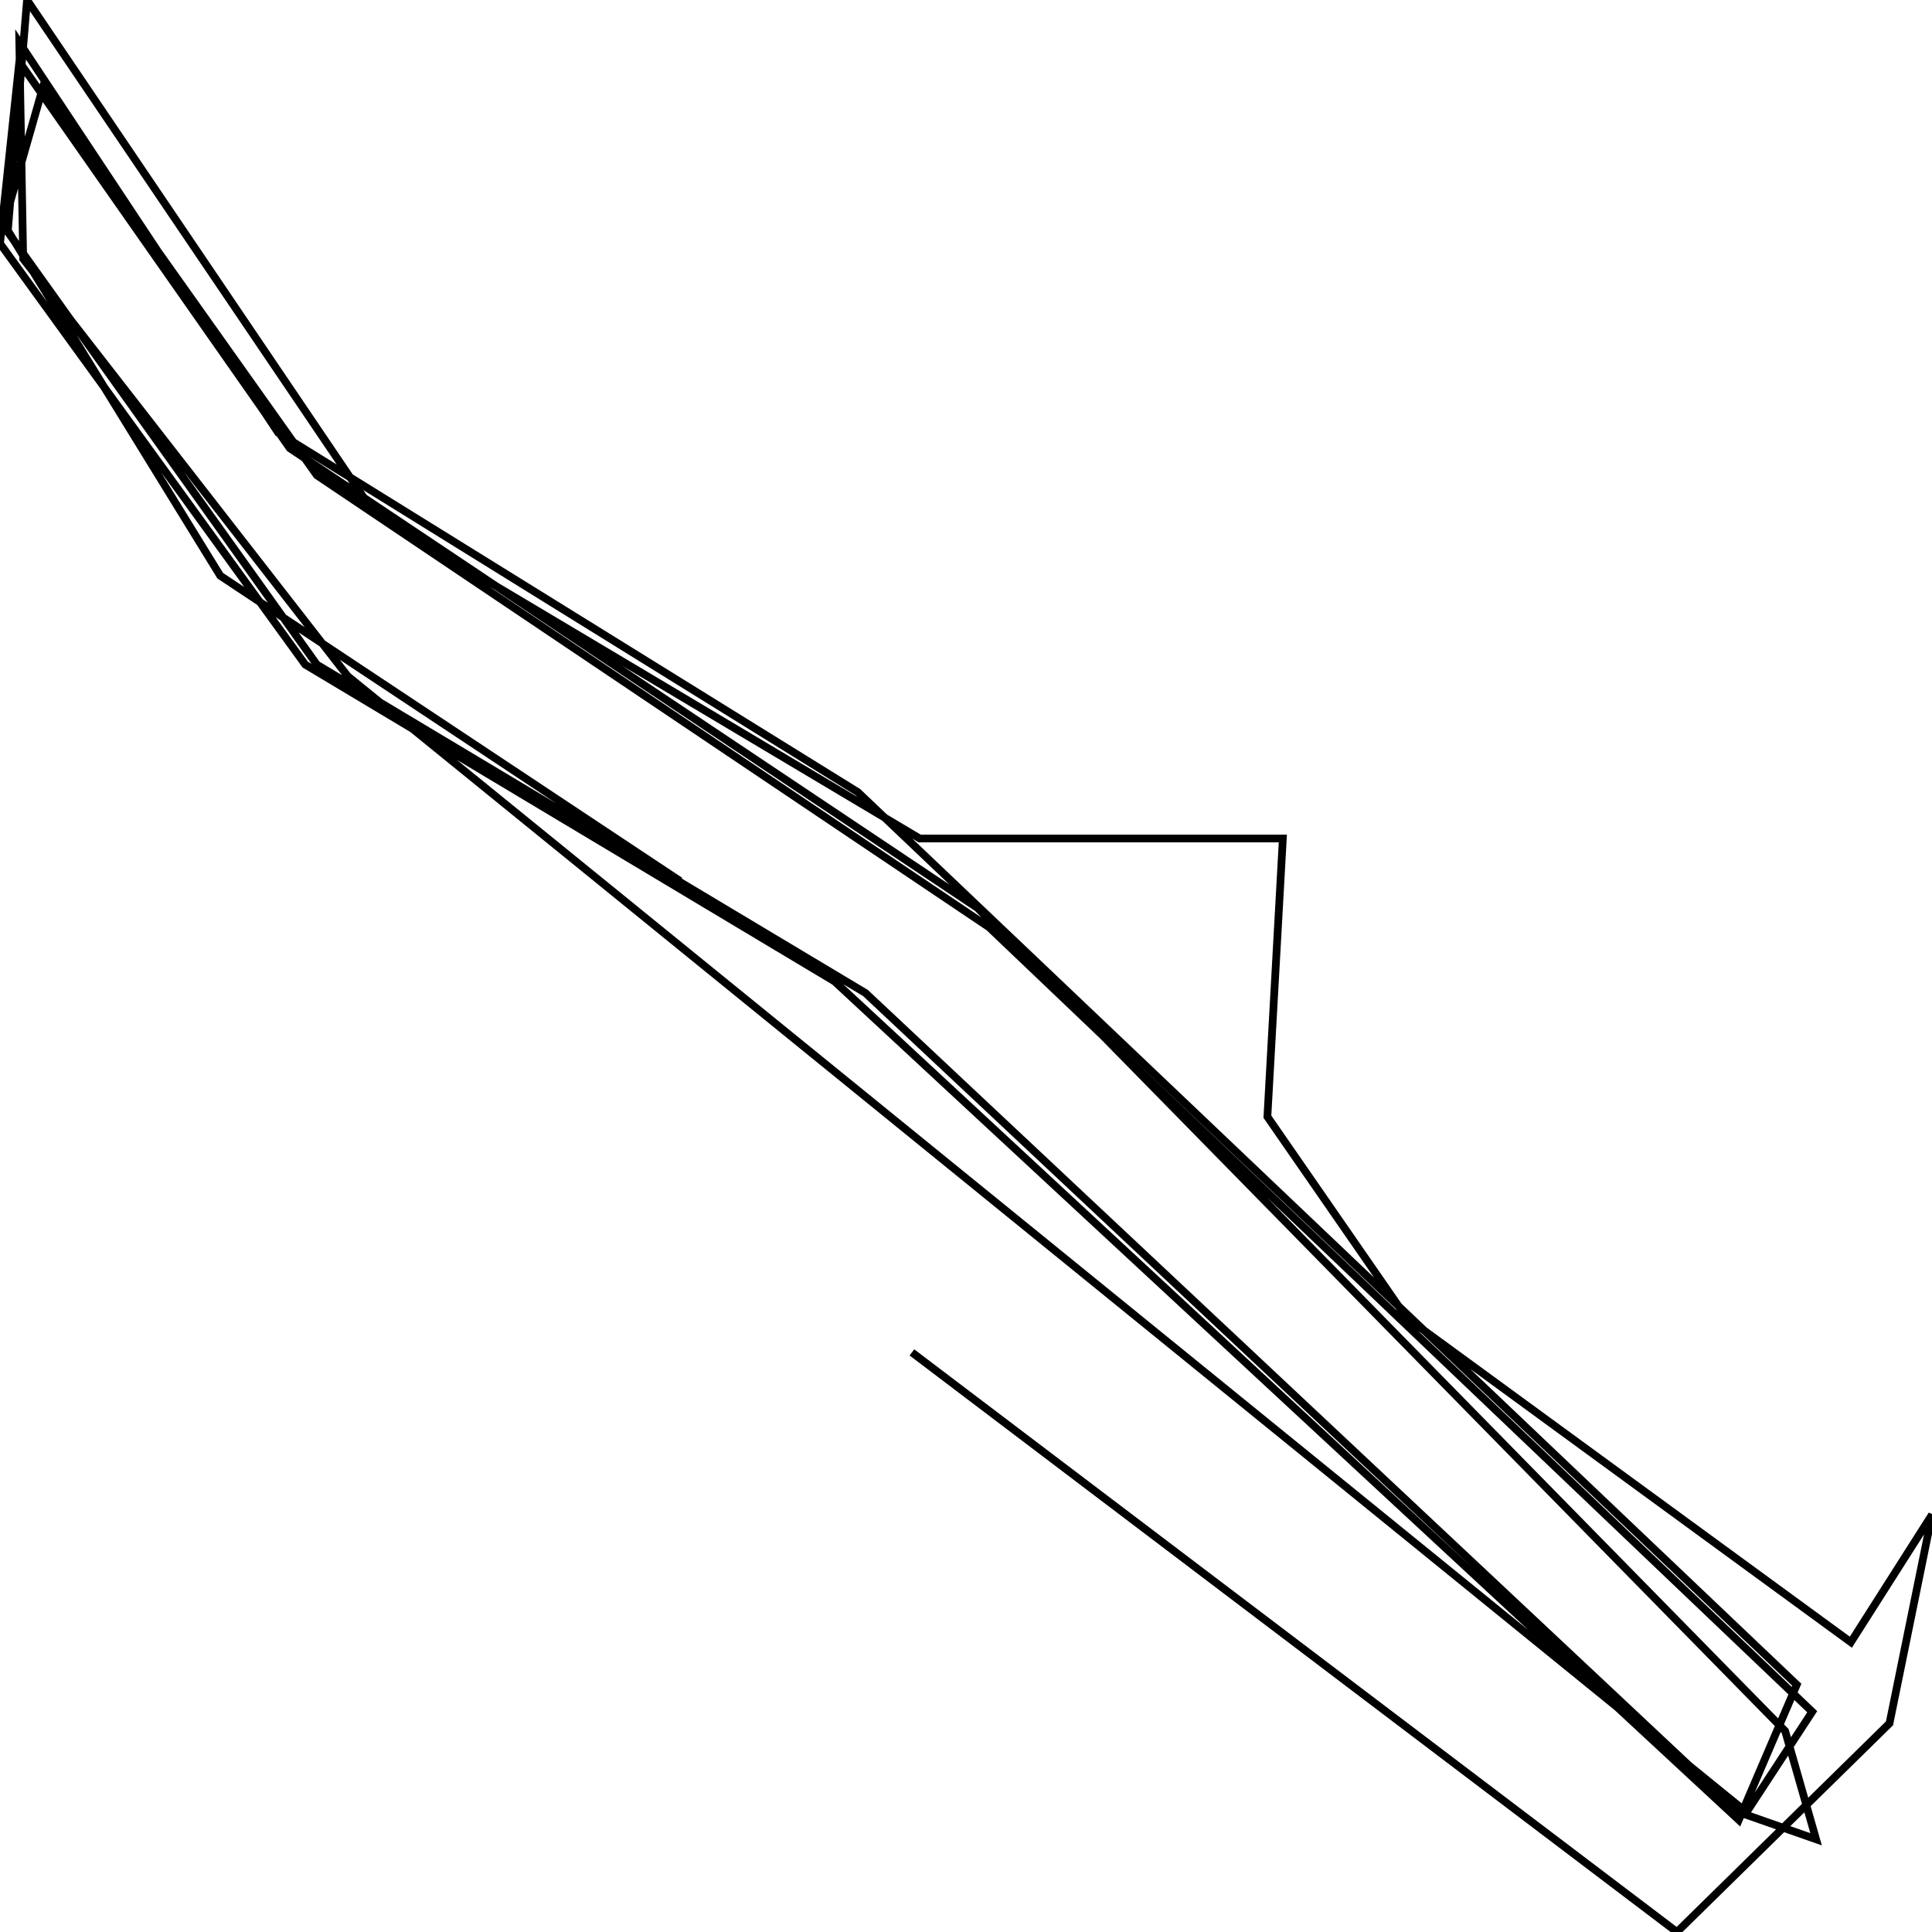 <svg xmlns="http://www.w3.org/2000/svg" viewBox="0 0 500 500"><path d="M236,350l198,150l55,-54l11,-54l-21,33l-115,-84l-36,-52l4,-72l-94,0l-141,-84l-90,-133l-5,60l80,112l142,85l226,212l20,7l-8,-28l-209,-213l-178,-119l-70,-100l-5,47l79,109l137,82l234,217l15,-35l-243,-231l-150,-93l-67,-101l1,56l84,108l362,294l17,-26l-213,-203l-174,-117l-71,-100l-10,35l56,91l119,79" fill="none" stroke="currentColor" stroke-width="2"/></svg>